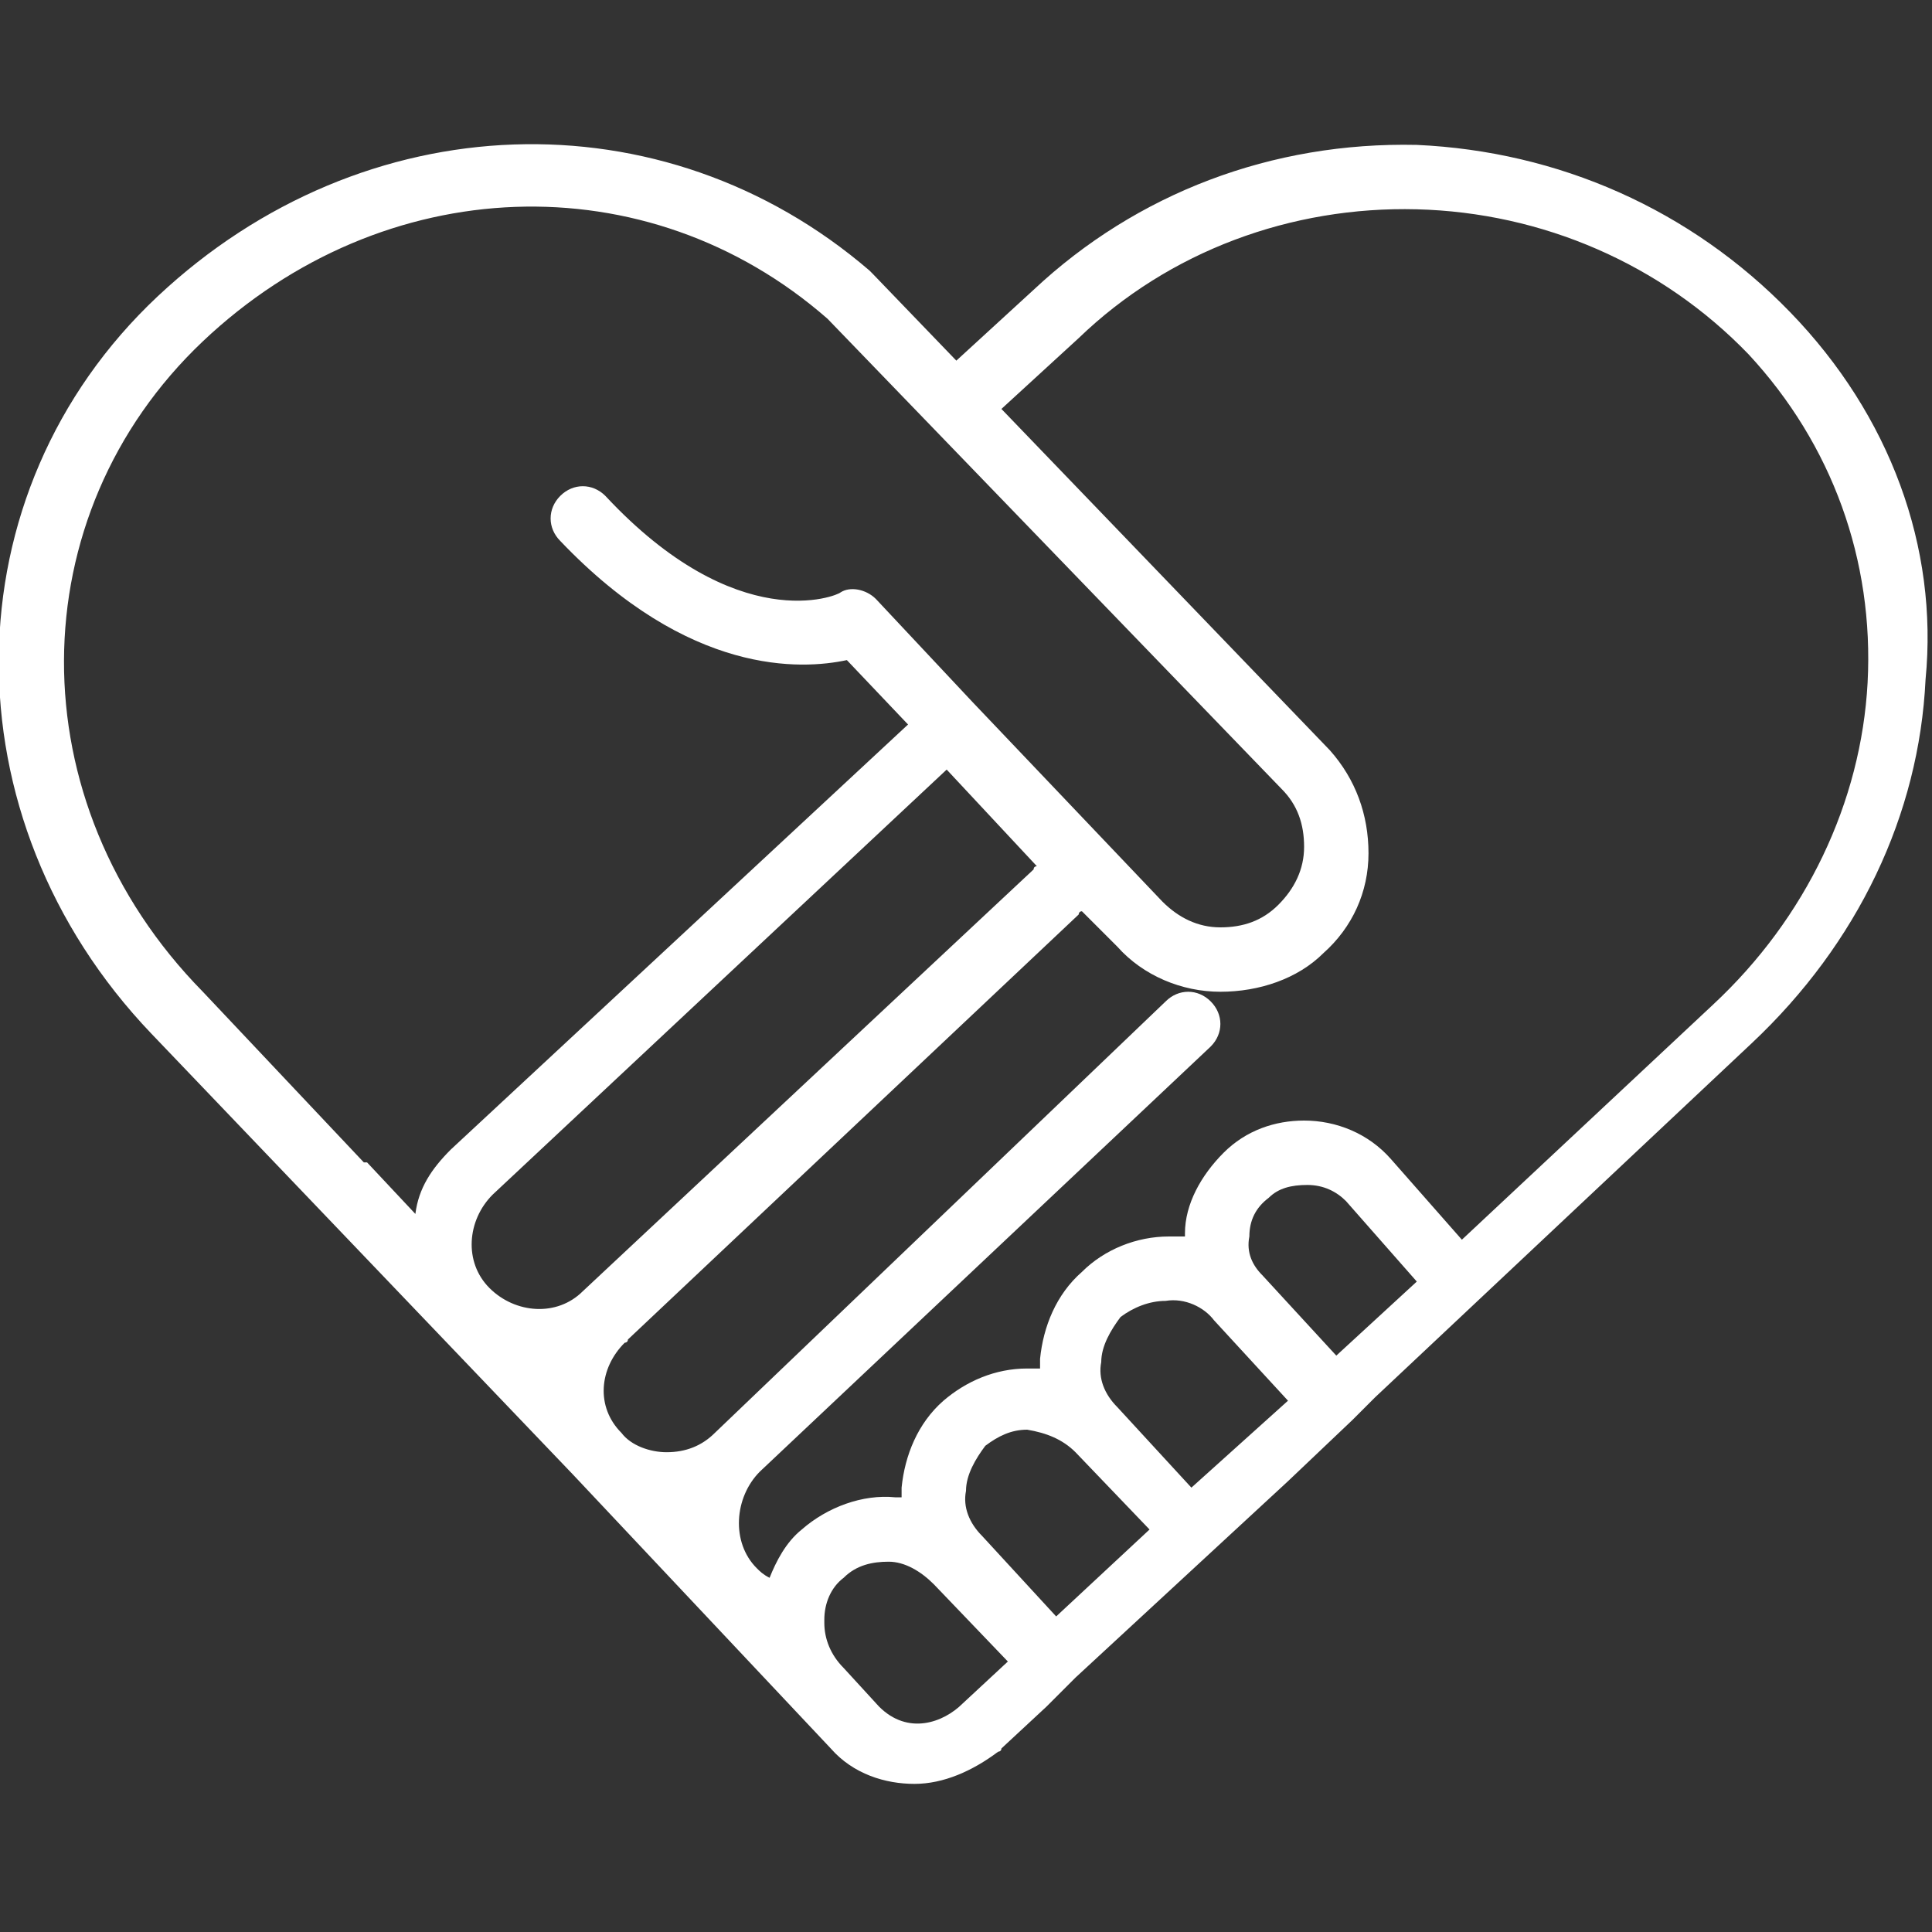 <svg version="1.1" id="Warstwa_1" xmlns="http://www.w3.org/2000/svg" xmlns:xlink="http://www.w3.org/1999/xlink" x="0px" y="0px" width="60px" height="60px" viewBox="0 0 60 60" style="enable-background:new 0 0 60 60;" xml:space="preserve">
<rect x="0" y="0" width="60" height="60" fill="#333333" stroke="none"/>
<style type="text/css">
	.st0{fill:#FFFFFF;}
</style>
<g id="Welcome">
	<g id="Tablet---Step-3" transform="translate(-352, -841)">
		<g id="noun_606437_cc-copy-2" transform="translate(352, 841)">
			<path id="Shape" class="st0" d="M55.6,9.7c-3.1-3.2-7.2-5-11.6-5.2C39.5,4.4,35.3,6,32.1,9l-2.4,2.2l-2.6-2.7c0,0,0,0-0.1-0.1
				C20.6,2.9,11.3,3.2,4.9,9.2c-6.5,6.1-6.6,16.2-0.2,22.9l13.1,13.7l8,8.5c0,0,0,0,0,0c0,0,0,0,0,0c0.7,0.8,1.7,1.1,2.6,1.1
				c0.9,0,1.8-0.4,2.6-1c0,0,0.1,0,0.1-0.1l1.4-1.3l0,0l0.7-0.7l0.2-0.2l6.6-6.1l2-1.9l0.7-0.7l0,0l11.7-11
				c3.3-3.1,5.2-7.1,5.4-11.3C60.2,17,58.7,12.9,55.6,9.7z M6.3,10.6c5.6-5.3,13.8-5.6,19.4-0.7l14.1,14.6c0.5,0.5,0.7,1.1,0.7,1.8
				s-0.3,1.3-0.8,1.8c-0.5,0.5-1.1,0.7-1.8,0.7c-0.7,0-1.3-0.3-1.8-0.8l-5.9-6.2c0,0,0,0,0,0c0,0,0,0,0,0l-3-3.2
				c-0.3-0.3-0.8-0.4-1.1-0.2c-0.1,0.1-3.2,1.4-7.3-3c-0.4-0.4-1-0.4-1.4,0c-0.4,0.4-0.4,1,0,1.4c4,4.2,7.5,4,8.9,3.7l1.9,2L14,35.7
				c-0.6,0.6-1,1.2-1.1,2l-1.5-1.6c0,0,0,0-0.1,0l-5-5.3C0.5,24.9,0.6,16,6.3,10.6z M18.1,40.1c-0.8,0.8-2.1,0.7-2.9-0.1
				c-0.8-0.8-0.7-2.1,0.1-2.9l14.1-13.2l2.8,3c0,0-0.1,0-0.1,0.1L18.1,40.1z M27.3,53l-1.1-1.2c0,0,0,0,0,0
				c-0.4-0.4-0.6-0.9-0.6-1.4c0,0,0,0,0-0.1c0-0.5,0.2-1,0.6-1.3c0.4-0.4,0.9-0.5,1.4-0.5c0.5,0,1,0.3,1.4,0.7l2.3,2.4l-1.4,1.3
				C29.3,53.5,28.2,53.9,27.3,53z M38.8,38.4c0-0.5,0.2-0.9,0.6-1.2c0.3-0.3,0.7-0.4,1.2-0.4c0.5,0,0.9,0.2,1.2,0.5l2.2,2.5
				l-2.5,2.3l-2.3-2.5c0,0,0,0,0,0C38.9,39.3,38.7,38.9,38.8,38.4z M37.7,41l2.3,2.5l-3,2.7l-2.3-2.5c-0.4-0.4-0.6-0.9-0.5-1.4
				c0-0.5,0.3-1,0.6-1.4c0.4-0.3,0.9-0.5,1.4-0.5C36.8,40.3,37.4,40.6,37.7,41C37.7,41,37.7,41,37.7,41z M33.4,45.1l2.3,2.4
				l-2.9,2.7l-2.3-2.5c-0.4-0.4-0.6-0.9-0.5-1.4c0-0.5,0.3-1,0.6-1.4c0.4-0.3,0.8-0.5,1.3-0.5C32.5,44.5,33,44.7,33.4,45.1z
				 M58,21.2c-0.2,3.7-1.9,7.3-4.8,10l-7.8,7.3L43.2,36c-0.7-0.8-1.7-1.2-2.7-1.2c-0.9,0-1.8,0.3-2.5,1c-0.7,0.7-1.2,1.6-1.2,2.5
				c0,0,0,0.1,0,0.1c-0.2,0-0.3,0-0.5,0c-1,0-2,0.4-2.7,1.1c-0.8,0.7-1.2,1.7-1.3,2.7c0,0.1,0,0.2,0,0.3c-0.1,0-0.2,0-0.4,0
				c-1,0-1.9,0.4-2.6,1c-0.8,0.7-1.2,1.7-1.3,2.7c0,0.1,0,0.2,0,0.3c-0.1,0-0.1,0-0.2,0c-1-0.1-2.1,0.3-2.9,1c-0.5,0.4-0.8,1-1,1.5
				c-0.2-0.1-0.3-0.2-0.4-0.3c-0.8-0.8-0.7-2.2,0.1-3c0,0,0,0,0,0l14-13.2c0.4-0.4,0.4-1,0-1.4c-0.4-0.4-1-0.4-1.4,0L22.2,44.5
				c-0.4,0.4-0.9,0.6-1.5,0.6c-0.5,0-1.1-0.2-1.4-0.6c-0.8-0.8-0.7-2,0.1-2.8c0,0,0,0,0,0c0,0,0.1,0,0.1-0.1l14-13.2
				c0,0,0-0.1,0.1-0.1l1.1,1.1c0.8,0.9,2,1.4,3.2,1.4c1.2,0,2.4-0.4,3.2-1.2c0.9-0.8,1.4-1.9,1.4-3.1c0-1.2-0.4-2.3-1.2-3.2
				L31.1,12.7l2.4-2.2c2.8-2.7,6.6-4.1,10.5-4c3.9,0.1,7.6,1.7,10.3,4.5C56.9,13.8,58.2,17.4,58,21.2z"/>
		</g>
	</g>
</g>
</svg>
